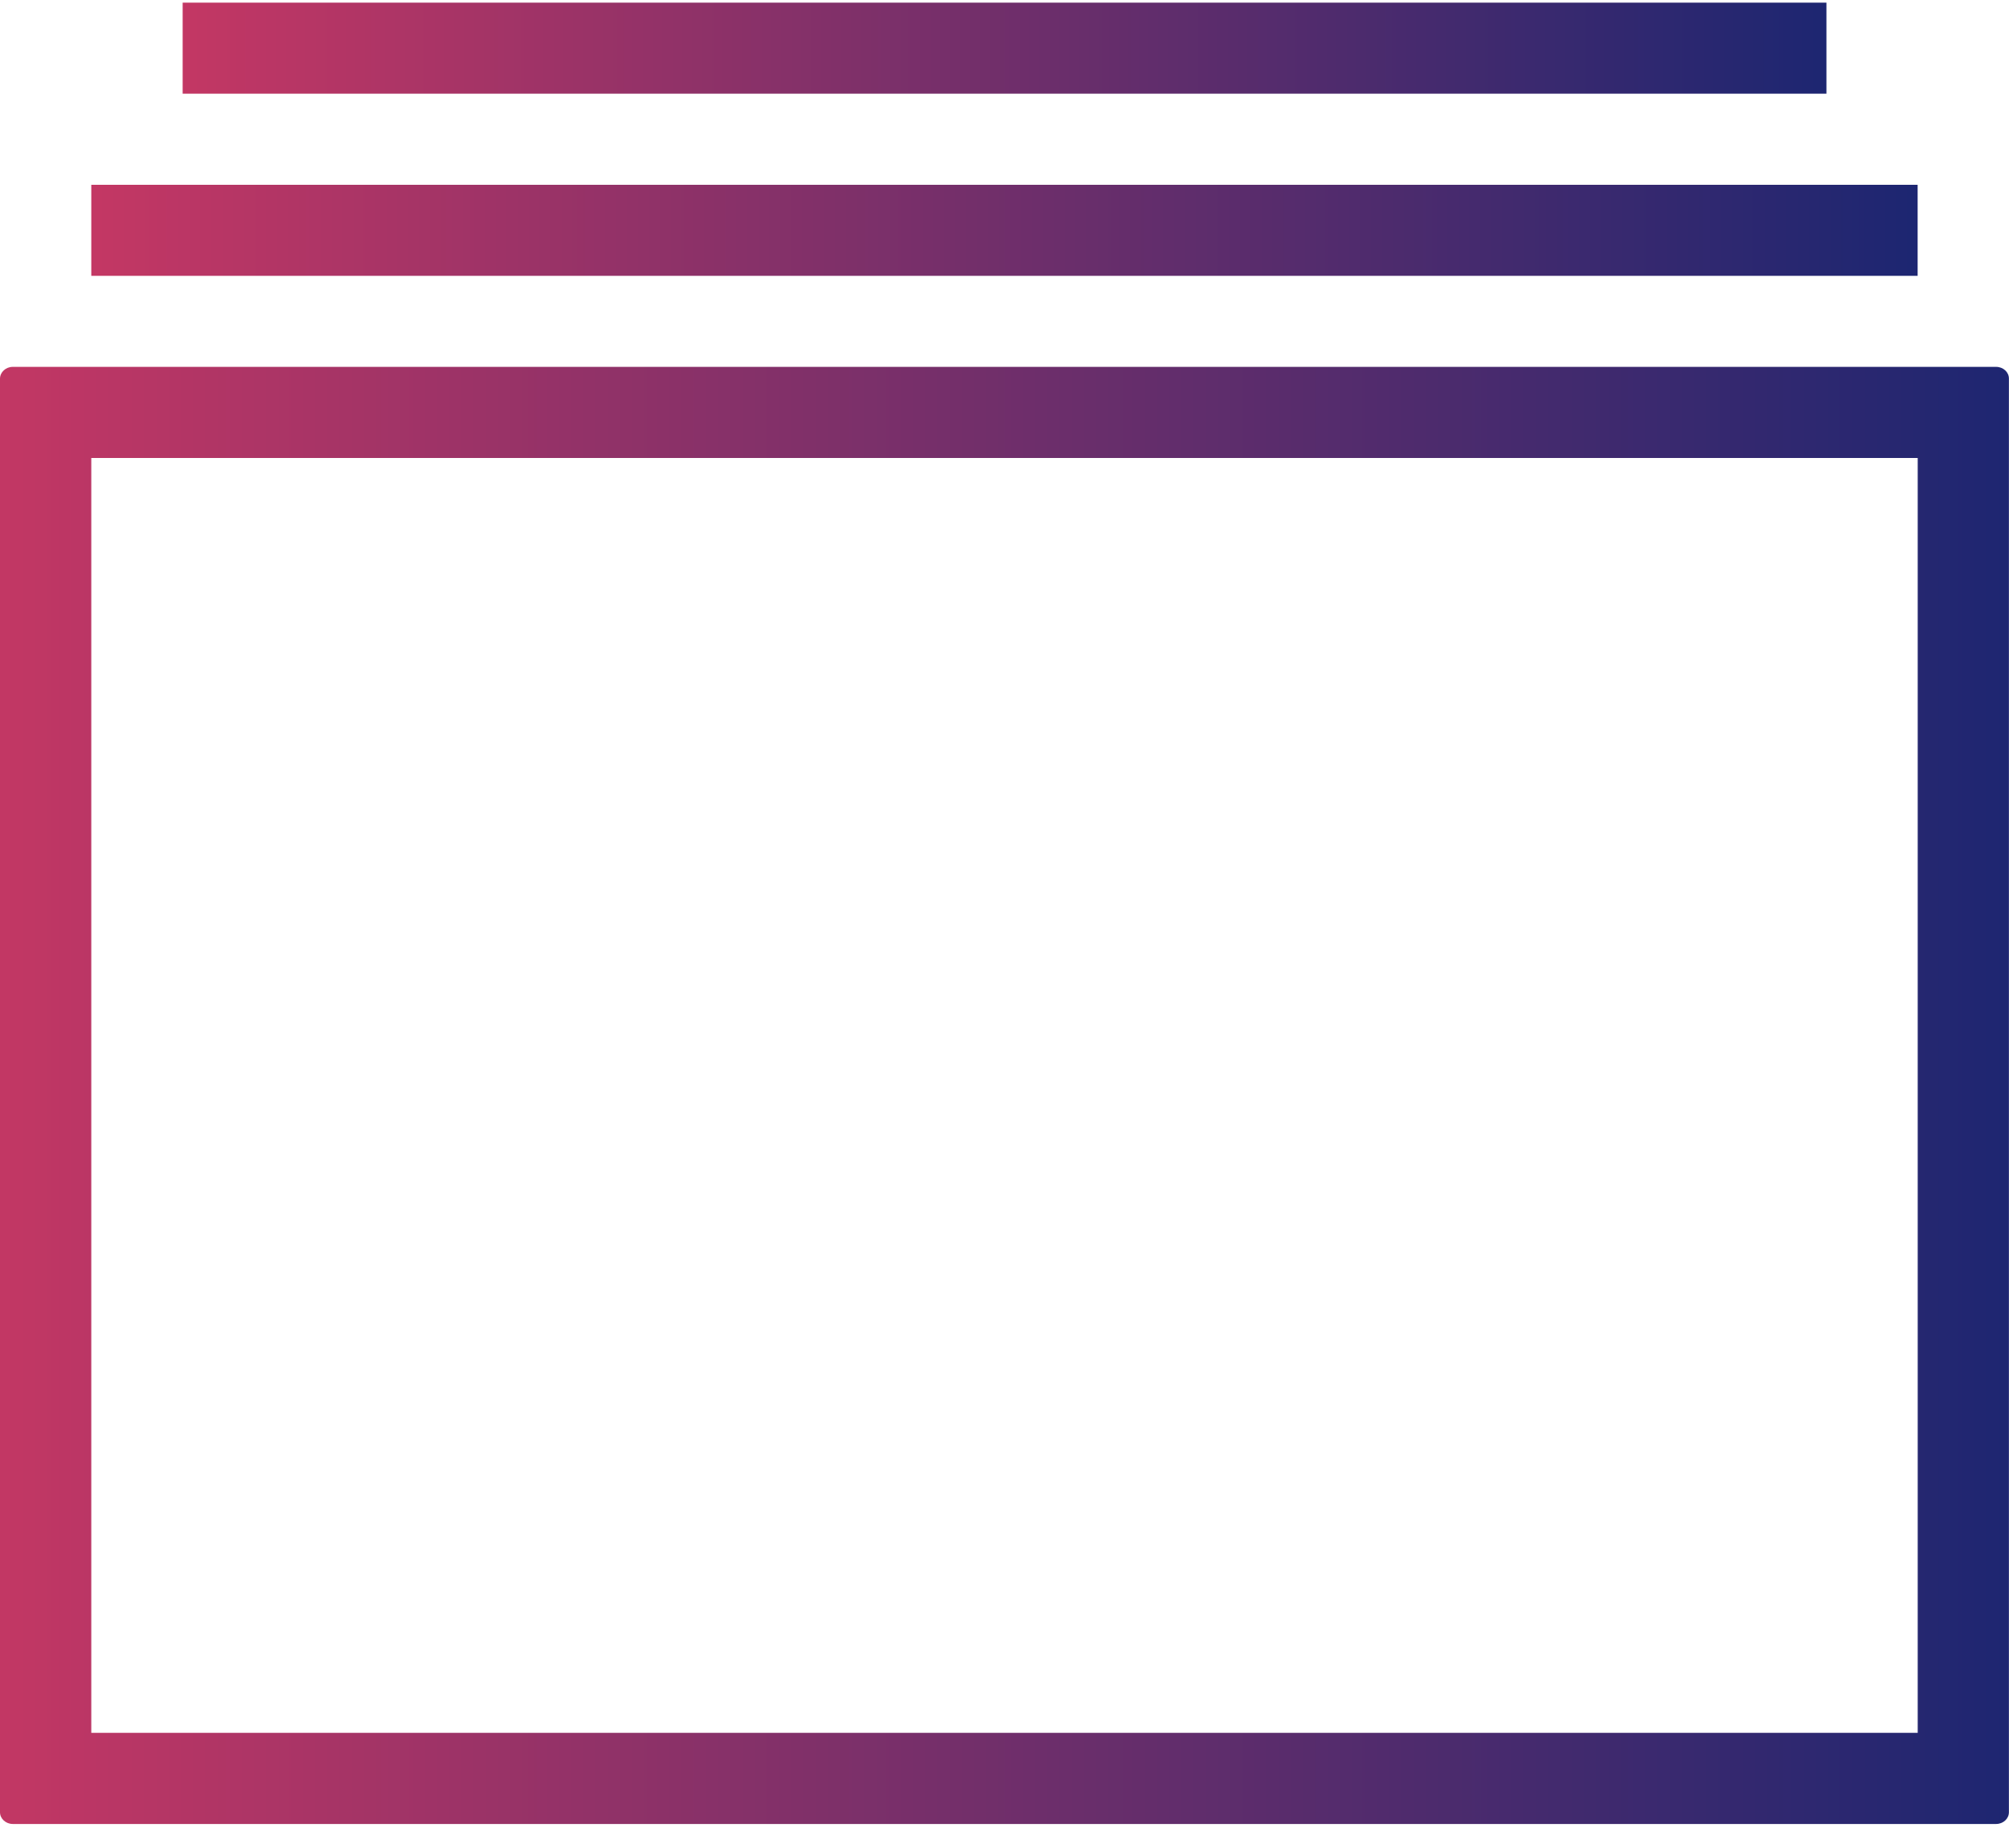 
<svg width="25px" height="23px" viewBox="0 0 25 23" version="1.1" xmlns="http://www.w3.org/2000/svg" xmlns:xlink="http://www.w3.org/1999/xlink">
    <!-- Generator: Sketch 46.2 (44496) - http://www.bohemiancoding.com/sketch -->
    <desc>Created with Sketch.</desc>
    <defs>
        <linearGradient x1="0%" y1="50%" x2="100%" y2="50%" id="linearGradient-1">
            <stop stop-color="#C33764" offset="0%"></stop>
            <stop stop-color="#1D2671" offset="100%"></stop>
        </linearGradient>
    </defs>
    <g id="Page-1" stroke="none" stroke-width="1" fill="none" fill-rule="evenodd">
        <g id="LANDING" transform="translate(-239, -7838)" fill-rule="nonzero" fill="url(#linearGradient-1)">
            <g id="Group-61" transform="translate(219, 7352)">
                <g id="whitepaper" transform="translate(0, 465)">
                    <g id="highlighted">
                        <g id="empty-rectangle" transform="translate(20, 21)">
                            <rect id="Rectangle-path" x="2.273" y="0.033" width="20.455" height="1.133"></rect>
                            <rect id="Rectangle-path" x="1.136" y="2.3" width="22.727" height="1.133"></rect>
                            <path d="M0,4.713 L0,22.555 C0,22.635 0.072,22.701 0.159,22.701 L24.84,22.701 C24.928,22.701 24.999,22.635 24.999,22.555 L24.999,4.713 C25,4.632 24.928,4.566 24.84,4.566 L0.159,4.566 C0.072,4.566 0,4.632 0,4.713 Z M1.136,5.7 L23.864,5.7 L23.864,21.567 L1.136,21.567 L1.136,5.7 Z" id="Shape"></path>
                        </g>
                    </g>
                </g>
            </g>
        </g>
    </g>
</svg>
